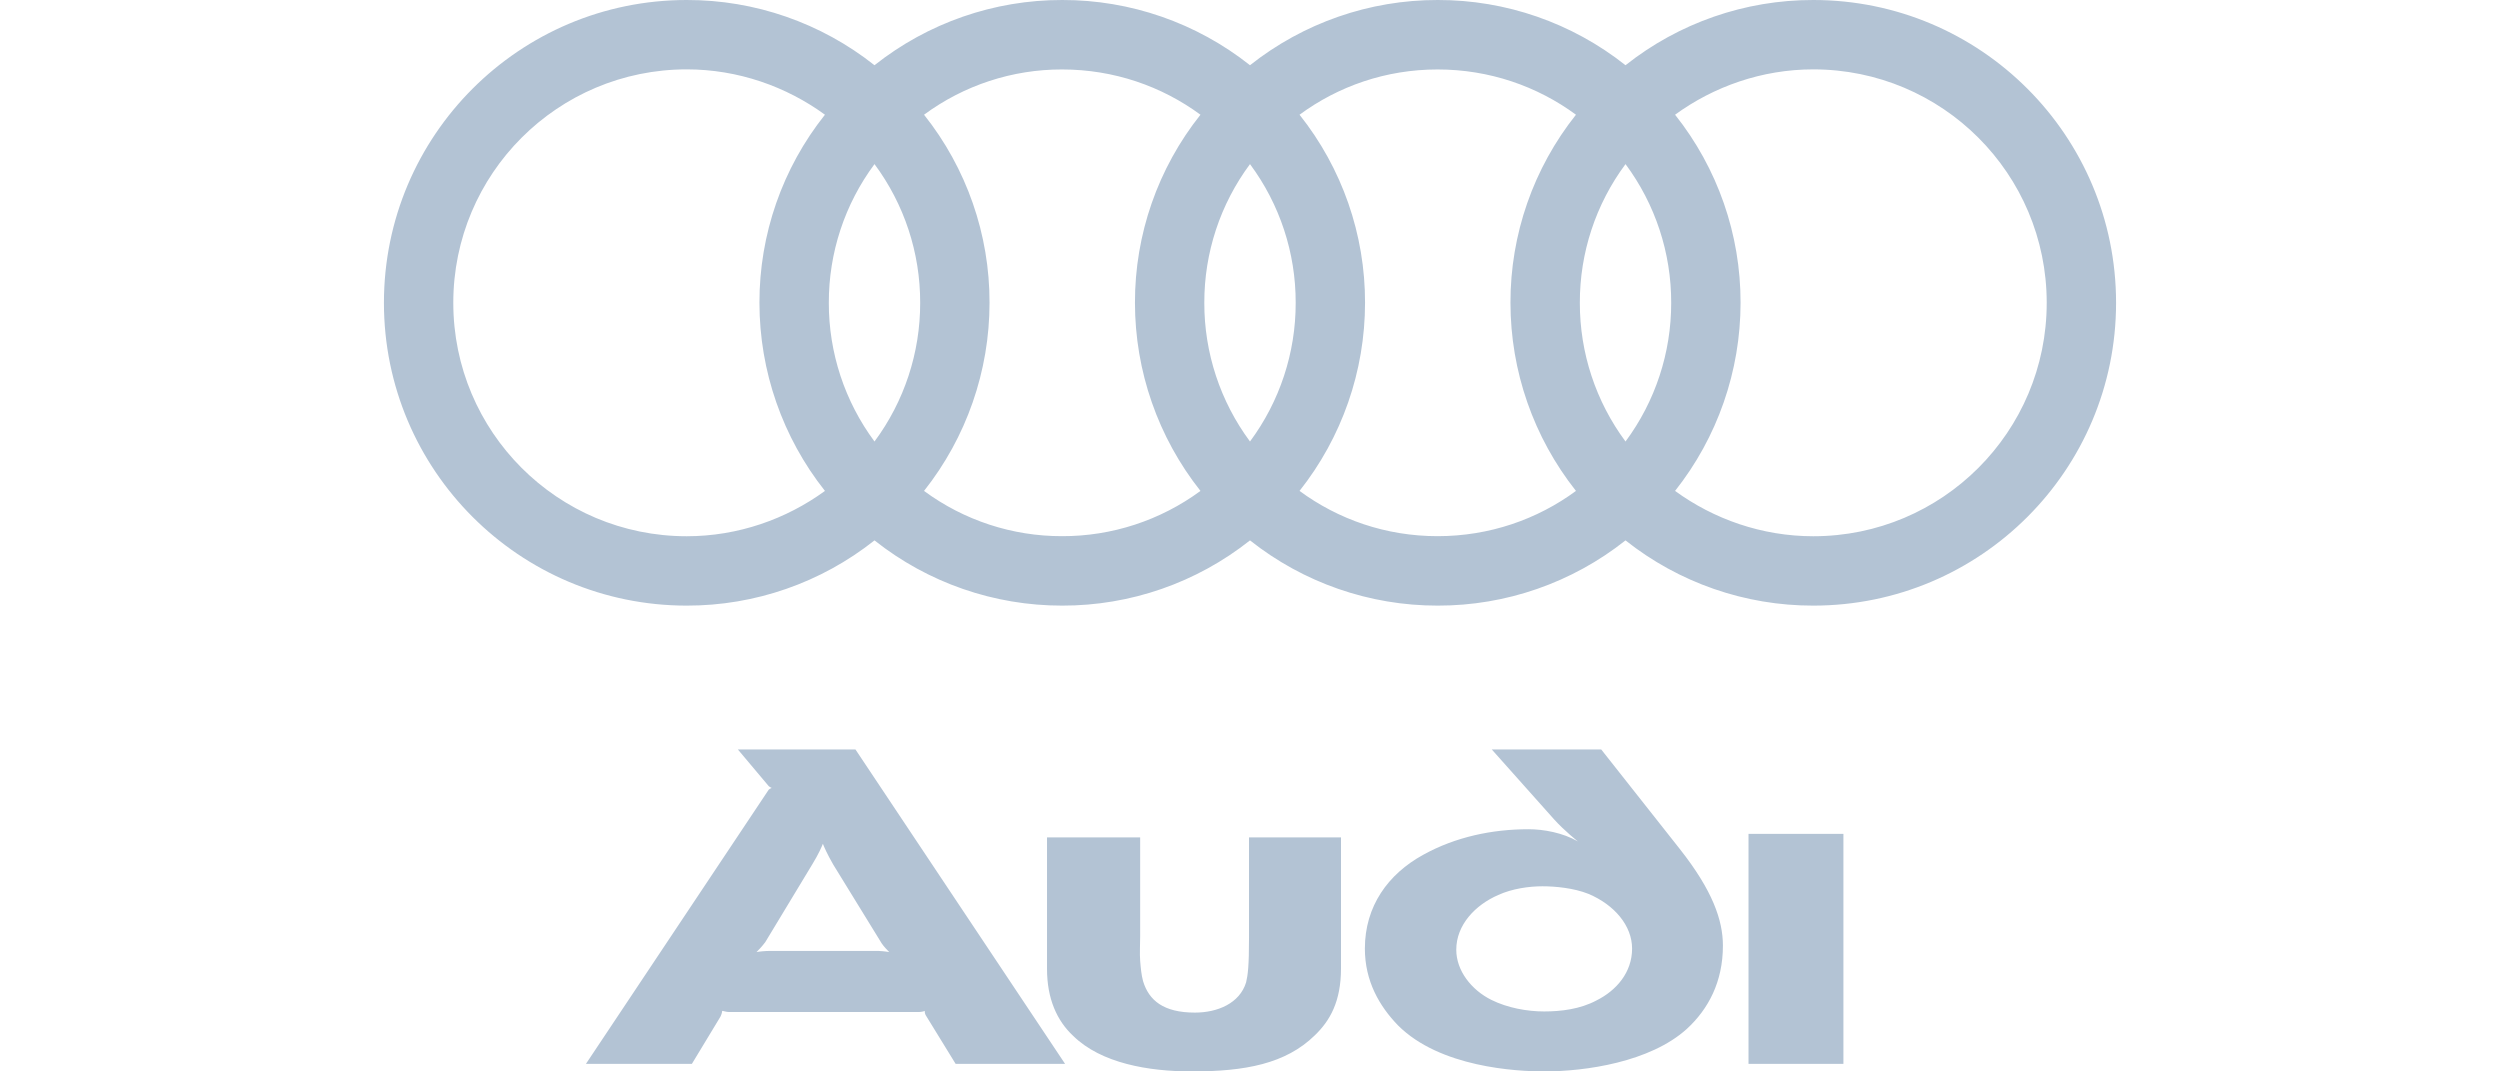 <svg width="280" height="120" viewBox="0 0 280 120" fill="none" xmlns="http://www.w3.org/2000/svg">
<path fill-rule="evenodd" clip-rule="evenodd" d="M206.463 119.151V93.396H195.834V119.151H206.463ZM150.192 108.457V93.786H139.89V105.001C139.89 108.261 139.76 109.175 139.565 110.022C138.847 112.37 136.369 113.411 133.827 113.411C130.307 113.411 128.676 112.042 128.024 109.891C127.828 109.176 127.763 108.393 127.698 107.61C127.633 106.763 127.698 105.849 127.698 104.873V93.787H117.266V108.523C117.266 111.85 118.375 114.327 120.2 116.022C123.329 119.087 128.611 120 133.501 120C139.434 120 143.999 119.152 147.258 115.958C148.955 114.326 150.192 112.175 150.192 108.457ZM99.595 106.631C99.079 106.542 98.555 106.498 98.031 106.502H86.295C85.708 106.502 85.056 106.567 84.73 106.631C84.925 106.435 85.317 106.045 85.708 105.523L90.989 96.785C91.706 95.613 92.032 94.83 92.162 94.504C92.292 94.83 92.618 95.613 93.335 96.852L98.748 105.656C99.009 106.045 99.4 106.435 99.595 106.631ZM119.287 119.151L95.814 83.943H82.644L86.099 88.05C86.164 88.115 86.295 88.18 86.424 88.247C86.294 88.312 86.164 88.376 86.099 88.441L65.626 119.151H77.492L80.688 113.869C80.818 113.609 80.883 113.347 80.883 113.218C81.013 113.218 81.34 113.347 81.666 113.347H102.856C103.182 113.347 103.442 113.282 103.573 113.218C103.561 113.401 103.606 113.584 103.703 113.74L107.029 119.151H119.287ZM192.966 105.916C192.966 103.046 191.792 99.72 188.141 95.091L179.338 83.942H167.08L174.056 91.766C175.231 93.071 176.73 94.243 176.73 94.243C175.035 93.264 172.884 92.874 171.189 92.874C167.146 92.874 163.037 93.722 159.387 95.744C155.474 97.893 152.866 101.481 152.866 106.242C152.866 109.892 154.496 112.697 156.582 114.848C161.278 119.542 169.818 119.999 172.948 119.999C177.576 119.999 184.814 118.956 188.924 115.239C191.337 113.022 192.966 109.958 192.966 105.916ZM182.794 106.242C182.794 108.915 181.033 110.935 178.816 112.044C176.99 113.023 174.838 113.283 172.948 113.283C171.058 113.283 168.841 112.891 167.015 111.978C164.798 110.87 163.102 108.719 163.102 106.371C163.102 103.568 165.253 101.349 167.798 100.241C169.363 99.526 171.254 99.264 172.752 99.264C174.188 99.264 176.274 99.459 177.904 100.112C180.839 101.349 182.794 103.697 182.794 106.242ZM203.086 4.85761e-05C195.452 -0.012 188.039 2.563 182.057 7.306C176.075 2.563 168.662 -0.013 161.028 4.85761e-05C153.394 -0.012 145.981 2.564 139.999 7.306C134.018 2.563 126.605 -0.013 118.971 4.85761e-05C111.337 -0.012 103.925 2.564 97.943 7.306C91.961 2.564 84.549 -0.012 76.915 4.85761e-05C58.181 4.85761e-05 43 15.18 43 33.914C43 52.647 58.18 67.829 76.915 67.829C84.549 67.841 91.961 65.265 97.943 60.523C103.925 65.266 111.337 67.841 118.971 67.829C126.605 67.842 134.018 65.266 139.999 60.523C145.981 65.265 153.394 67.841 161.028 67.829C168.662 67.842 176.075 65.266 182.057 60.523C188.039 65.266 195.452 67.842 203.086 67.829C221.82 67.829 237 52.648 237 33.914C237 15.181 221.82 4.85761e-05 203.086 4.85761e-05ZM92.394 54.983C88.072 58.135 82.674 60.059 76.915 60.059C62.463 60.059 50.769 48.366 50.769 33.914C50.769 19.463 62.463 7.769 76.915 7.769C82.674 7.769 88.069 9.694 92.394 12.848C87.629 18.834 85.042 26.263 85.058 33.914C85.061 41.563 87.646 48.986 92.394 54.983ZM97.944 49.449C94.611 44.956 92.817 39.508 92.828 33.914C92.814 28.32 94.608 22.871 97.944 18.38C101.279 22.872 103.074 28.32 103.06 33.914C103.071 39.508 101.277 44.956 97.944 49.449ZM134.452 54.983C129.962 58.288 124.529 60.065 118.954 60.051C113.39 60.063 107.969 58.286 103.492 54.983C108.24 48.987 110.825 41.564 110.828 33.916C110.844 26.264 108.257 18.835 103.492 12.849C107.969 9.545 113.389 7.767 118.954 7.779C124.754 7.779 130.113 9.655 134.452 12.849C129.686 18.835 127.099 26.264 127.115 33.916C127.119 41.564 129.704 48.987 134.452 54.983ZM139.999 49.449C136.667 44.956 134.872 39.508 134.883 33.914C134.87 28.32 136.664 22.872 139.999 18.38C143.335 22.871 145.13 28.32 145.117 33.914C145.127 39.508 143.333 44.957 139.999 49.449ZM176.508 54.983C172.17 58.177 166.811 60.051 161.011 60.051C155.212 60.051 149.887 58.174 145.548 54.983C150.297 48.987 152.882 41.564 152.885 33.916C152.901 26.264 150.313 18.835 145.548 12.849C149.887 9.656 155.212 7.779 161.011 7.779C166.811 7.779 172.17 9.655 176.508 12.849C171.743 18.835 169.156 26.265 169.172 33.916C169.176 41.564 171.761 48.986 176.508 54.983ZM182.058 49.449C178.725 44.956 176.931 39.508 176.942 33.914C176.927 28.32 178.722 22.871 182.058 18.38C185.393 22.872 187.188 28.32 187.174 33.914C187.184 39.508 185.39 44.956 182.058 49.449ZM203.086 60.059C197.325 60.059 191.928 58.135 187.607 54.983C192.355 48.987 194.94 41.564 194.943 33.916C194.959 26.265 192.372 18.835 187.607 12.849C191.932 9.696 197.326 7.77 203.086 7.77C217.536 7.77 229.232 19.464 229.232 33.916C229.232 48.365 217.536 60.059 203.086 60.059Z" fill="#B3C3D4"/>
</svg>
